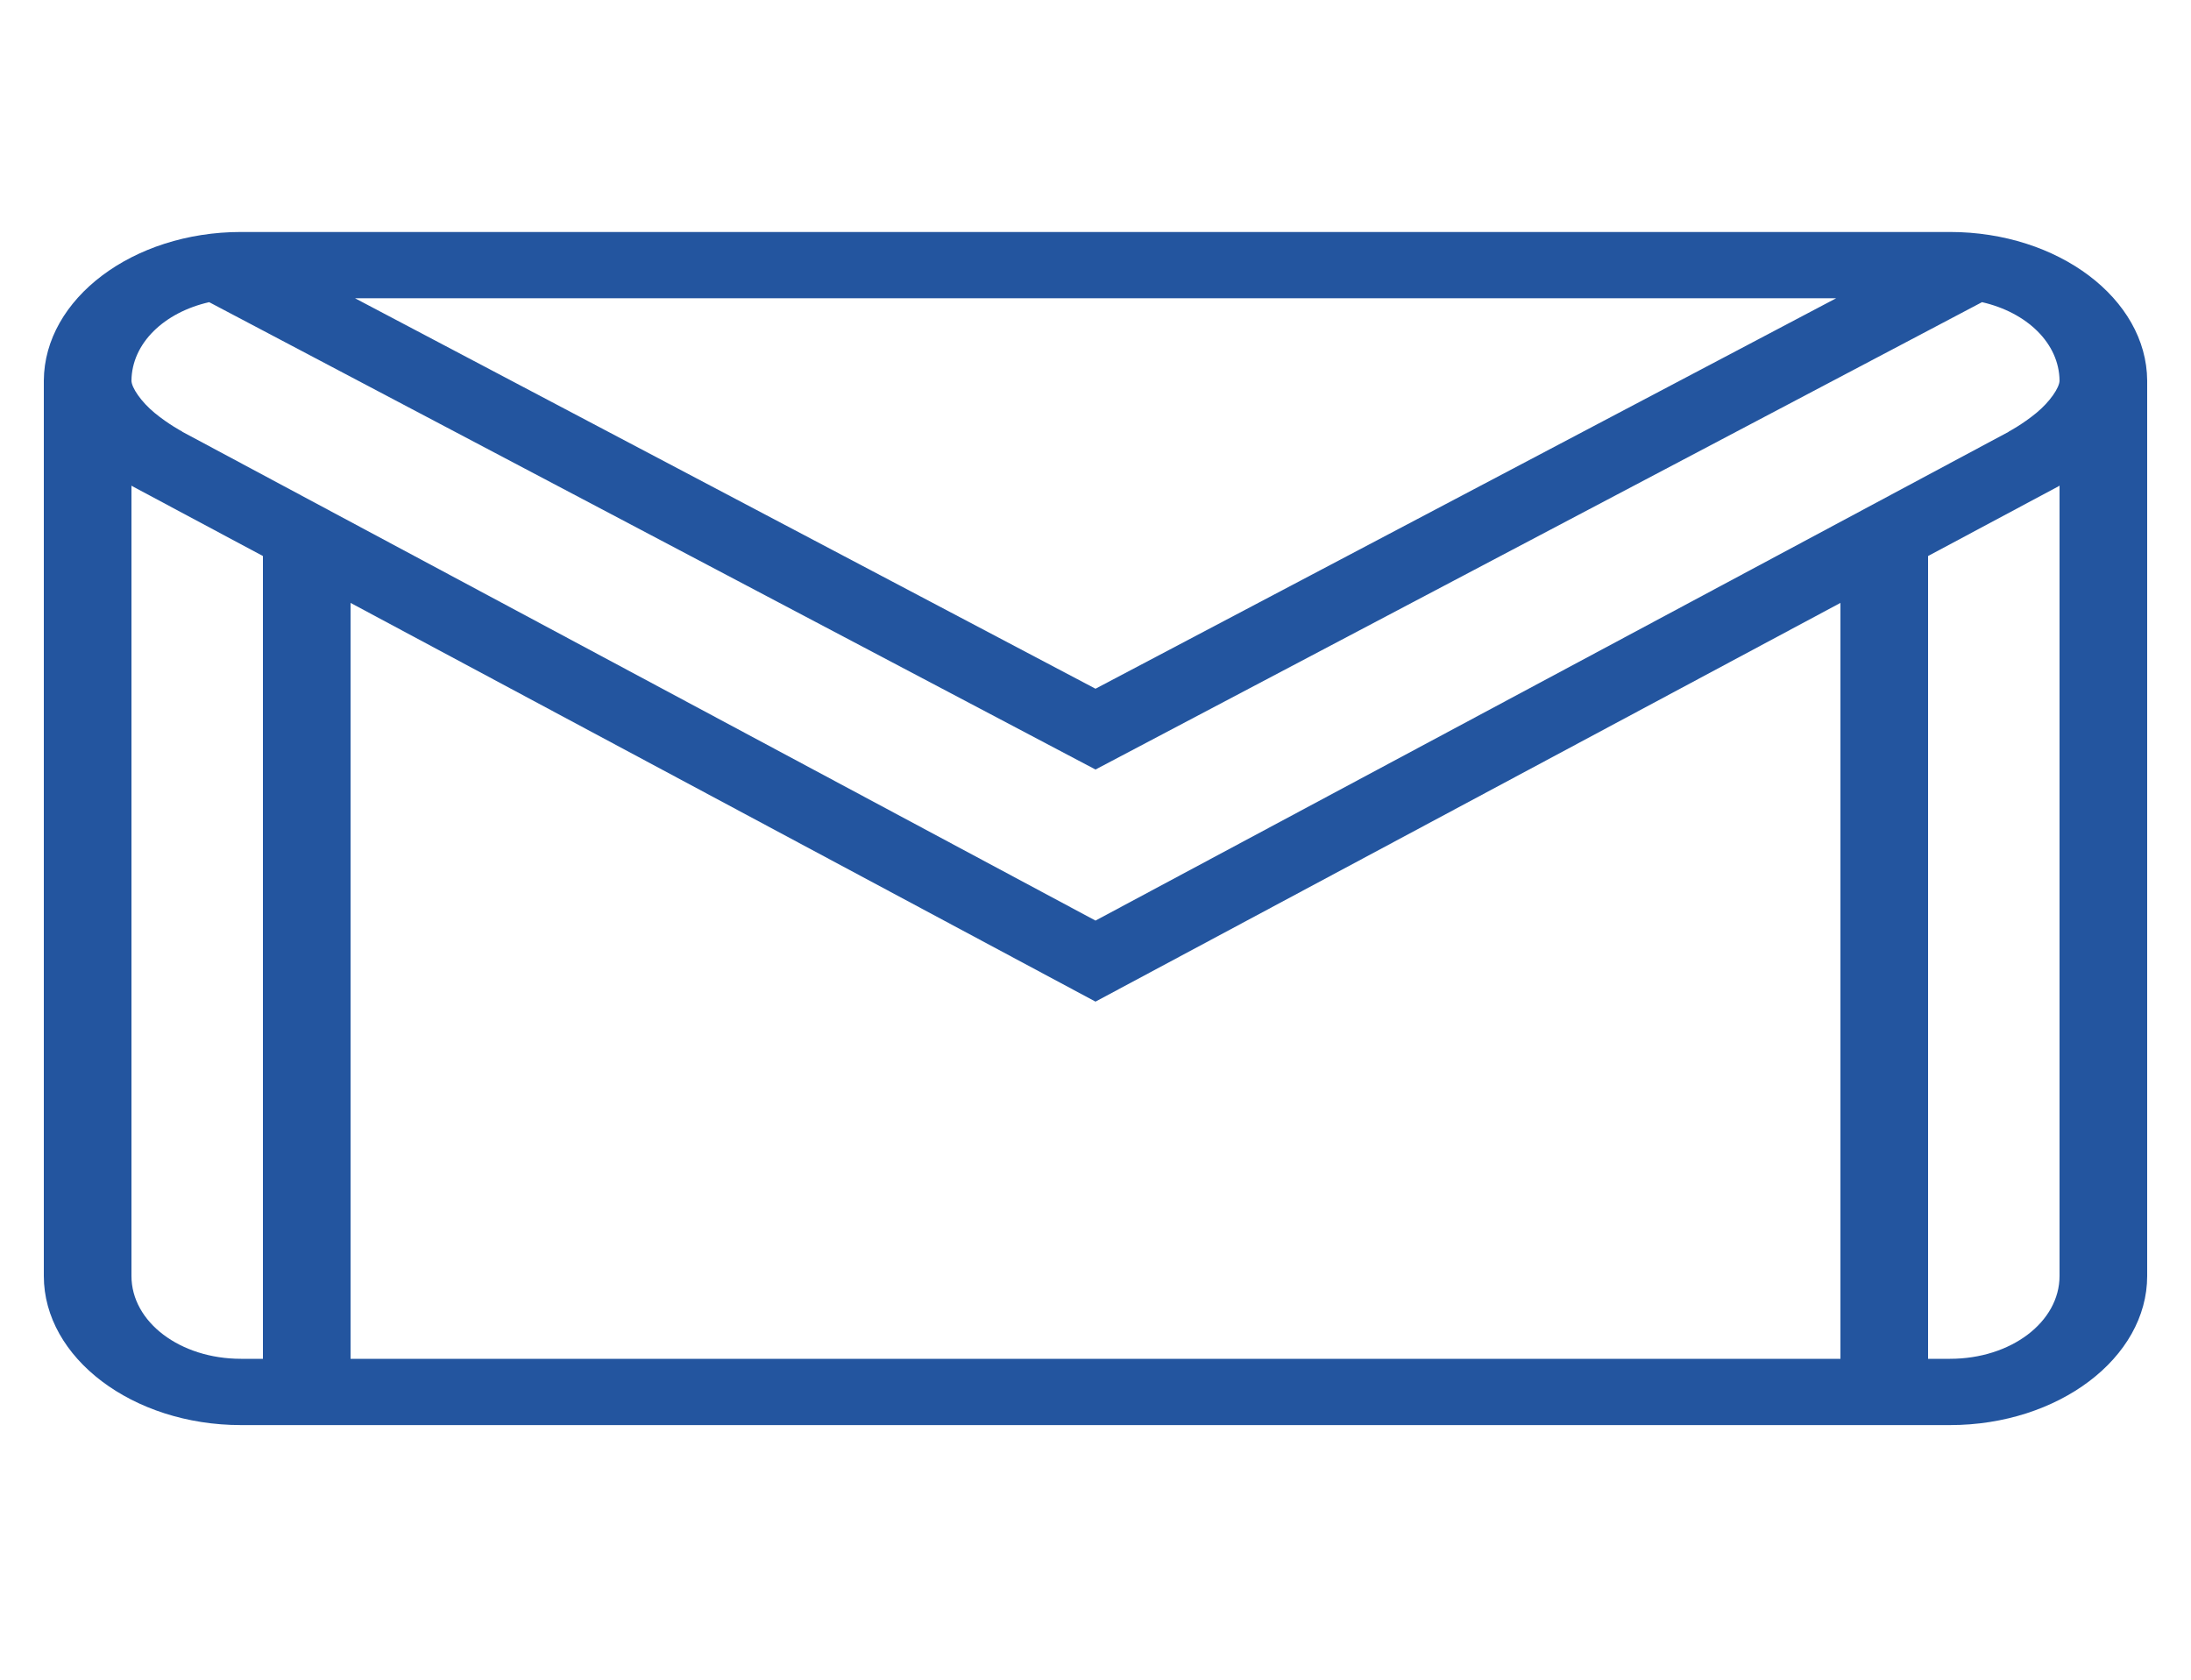 <svg width="60" height="46" viewBox="0 0 60 46" fill="none" xmlns="http://www.w3.org/2000/svg">
<path d="M6.6 6.353C3.638 6.353 1.214 8.183 1.2 10.423C1.2 10.423 1.2 10.427 1.2 10.431C1.2 10.434 1.2 10.434 1.2 10.438V34.943C1.2 37.187 3.633 39.027 6.6 39.027H53.4C56.367 39.027 58.8 37.187 58.8 34.943V10.438C58.8 10.434 58.8 10.434 58.8 10.431C58.8 10.427 58.8 10.423 58.8 10.423C58.786 8.183 56.362 6.353 53.4 6.353H6.6ZM9.722 8.168H50.283L30 18.861L9.722 8.168ZM5.728 8.275L30 21.074L54.277 8.275C55.505 8.555 56.391 9.399 56.4 10.427C56.395 10.618 56.138 11.001 55.763 11.31C55.383 11.622 55.013 11.817 55.013 11.817L55.008 11.824L30 25.211L4.992 11.824L4.987 11.817C4.987 11.817 4.617 11.622 4.237 11.31C3.862 11.001 3.605 10.618 3.6 10.427C3.609 9.399 4.495 8.555 5.728 8.275ZM3.6 13.299L3.609 13.306L3.619 13.309V13.313L7.2 15.227V37.212H6.6C4.931 37.212 3.6 36.205 3.6 34.943V13.299ZM56.4 13.299V34.943C56.4 36.205 55.069 37.212 53.4 37.212H52.8V15.227L56.381 13.313V13.309L56.4 13.299ZM9.6 16.511L30 27.43L50.4 16.511V37.212H9.6V16.511Z" fill="#23559F"/>
</svg>
